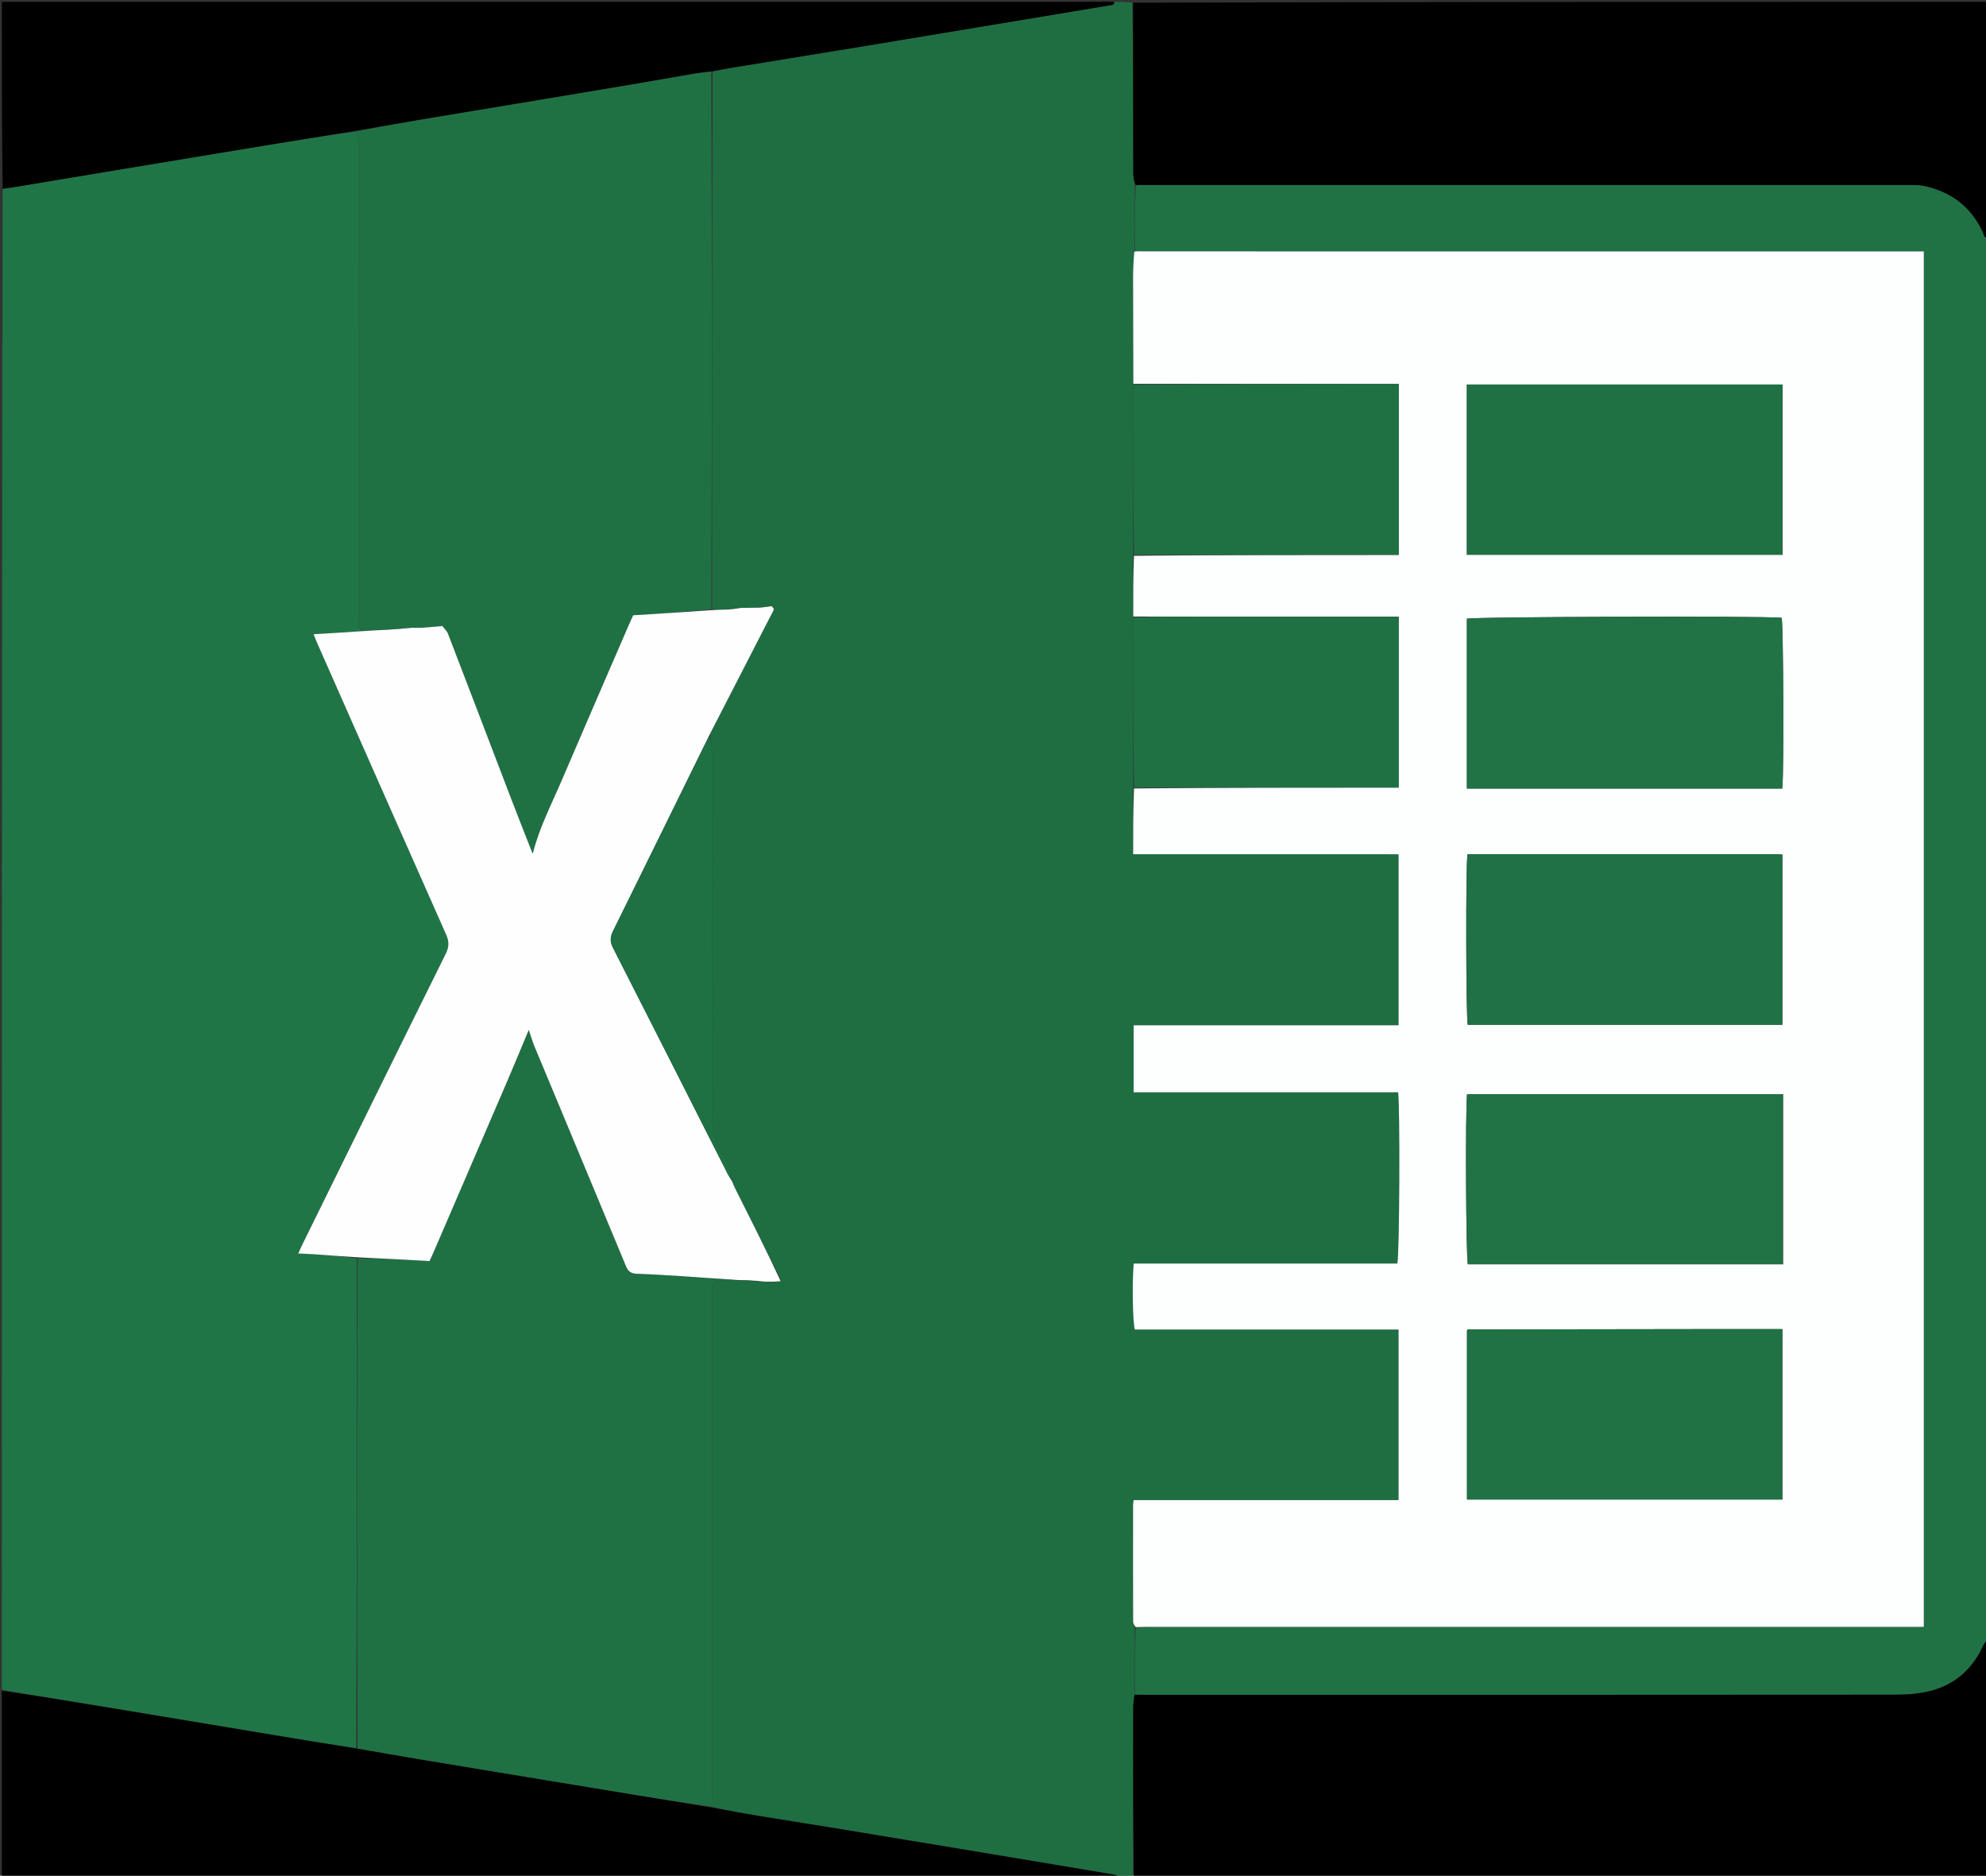 <svg version="1.1" id="Layer_1" xmlns="http://www.w3.org/2000/svg" xmlns:xlink="http://www.w3.org/1999/xlink" x="0px" y="0px"
	 width="100%" viewBox="0 0 2170 2049" enable-background="new 0 0 2170 2049" xml:space="preserve">
<rect x="0" y="0" width="2170" height="2049" fill="#333333" stroke="none"/>
<path fill="#1E6E42" opacity="1" stroke="none" 
	d="
M1238,2052 
	C1233.917,2052 1229.833,2052 1224.83,2051.229 
	C1222.185,2049.638 1220.536,2048.369 1218.724,2048.064 
	C1170.553,2039.953 1122.367,2031.927 1074.179,2023.917 
	C1023.372,2015.472 972.568,2007.006 921.745,1998.654 
	C891.29,1993.649 860.787,1988.935 830.334,1983.916 
	C812.785,1981.024 795.293,1977.784 777.829,1973.707 
	C777.922,1967.718 777.995,1962.722 777.995,1957.726 
	C778.001,1776.182 777.999,1594.639 778.001,1413.095 
	C778.002,1398.595 778.011,1398.595 793.234,1397.409 
	C797.404,1397.547 800.743,1397.873 804.768,1398.631 
	C812.66,1399.333 819.867,1399.602 827.792,1399.611 
	C831.032,1399.617 833.553,1399.884 836.712,1400.578 
	C842.883,1400.767 848.415,1400.527 853.948,1399.545 
	C837.227,1365.669 820.494,1332.541 803.807,1299.39 
	C802.332,1296.461 801.16,1293.38 799.887,1289.511 
	C798.98,1283.832 798.643,1278.781 796.937,1274.245 
	C794.72,1268.352 792.07,1262.404 788.447,1257.304 
	C779.665,1244.941 777.909,1231.18 777.924,1216.561 
	C778.054,1084.293 778.029,952.025 777.9,819.757 
	C777.895,814.217 776.423,808.678 775.72,802.458 
	C797.895,758.763 819.985,715.749 842.075,672.735 
	C843.284,670.381 844.806,668.112 845.508,665.614 
	C845.752,664.743 843.96,663.299 842.233,662.096 
	C837.624,662.527 833.88,662.979 829.257,663.653 
	C821.96,663.957 815.543,664.039 808.266,664.094 
	C803.647,664.527 799.887,664.987 795.241,665.662 
	C788.912,665.98 783.471,666.085 778.023,665.24 
	C778.007,468.959 777.999,273.627 778.722,77.995 
	C785.982,76.484 792.489,75.154 799.039,74.084 
	C846.257,66.369 893.496,58.784 940.704,51.009 
	C999.055,41.399 1057.381,31.646 1115.717,21.951 
	C1147.84,16.613 1179.965,11.284 1212.078,5.89 
	C1214.517,5.481 1217.713,5.848 1218,2 
	C1224.061,2 1230.122,2 1237.165,2.935 
	C1238.168,65.815 1238.157,127.761 1238.291,189.706 
	C1238.3,193.888 1239.405,198.069 1240,203.172 
	C1240.004,227.445 1240.009,250.797 1239.411,274.738 
	C1238.54,284.557 1238.041,293.786 1238.044,303.015 
	C1238.057,341.768 1238.22,380.521 1238.253,420.254 
	C1238.165,482.925 1238.154,544.618 1238.104,607.227 
	C1238.126,629.929 1238.185,651.714 1238.186,674.465 
	C1238.156,737.109 1238.182,798.786 1238.16,861.371 
	C1238.11,885.529 1238.11,908.779 1238.11,933.147 
	C1271.176,933.147 1303.428,933.147 1335.68,933.147 
	C1367.678,933.147 1399.676,933.135 1431.674,933.15 
	C1463.843,933.165 1496.014,933.083 1528.13,933.202 
	C1528.13,996.164 1528.13,1057.639 1528.13,1120.031 
	C1431.309,1120.031 1335.148,1120.031 1238.672,1120.031 
	C1238.672,1144.698 1238.672,1168.438 1238.672,1193.202 
	C1335.489,1193.202 1431.644,1193.202 1527.63,1193.202 
	C1529.854,1207.611 1529.2,1372.433 1526.752,1380.288 
	C1430.92,1380.288 1334.782,1380.288 1238.75,1380.288 
	C1236.907,1398.952 1237.586,1444.708 1239.969,1452.404 
	C1335.881,1452.404 1432.068,1452.404 1528.122,1452.404 
	C1528.122,1514.776 1528.122,1576.266 1528.122,1638.707 
	C1431.287,1638.707 1335.123,1638.707 1238.77,1638.707 
	C1238.426,1640.875 1238.05,1642.14 1238.049,1643.405 
	C1238.013,1686.069 1237.983,1728.732 1238.093,1771.396 
	C1238.099,1773.507 1239.379,1775.615 1240.05,1778.679 
	C1240.016,1803.411 1239.996,1827.189 1239.517,1851.746 
	C1238.776,1856.819 1238.258,1861.112 1238.25,1865.406 
	C1238.126,1927.604 1238.071,1989.802 1238,2052 
z"/>
<path fill="#207547" opacity="1" stroke="none" 
	d="
M2,1846 
	C2,1299.941 2,753.883 2.864,206.907 
	C7.023,205.577 10.336,205.276 13.609,204.732 
	C51.006,198.52 88.392,192.244 125.789,186.038 
	C180.578,176.945 235.369,167.858 290.171,158.839 
	C322.656,153.492 355.164,148.281 387.996,143.798 
	C392.154,150.52 392.031,157.166 392.029,163.87 
	C391.992,332.987 392,502.104 392.001,671.221 
	C392.001,674.217 392.198,677.228 391.969,680.206 
	C391.608,684.898 393.513,687.85 397.125,689.384 
	C378.746,690.672 361.27,691.708 342.607,692.814 
	C344.444,697.282 345.726,700.611 347.166,703.871 
	C393.83,809.486 440.439,915.125 487.334,1020.637 
	C490.703,1028.217 490.898,1034.137 487.077,1041.837 
	C434.716,1147.37 382.751,1253.099 330.706,1358.788 
	C329.161,1361.925 327.798,1365.151 325.888,1369.351 
	C332.4,1369.647 337.35,1369.762 342.282,1370.117 
	C358.186,1371.259 374.083,1372.489 389.987,1374.642 
	C389.992,1553.64 389.993,1731.681 389.15,1909.79 
	C365.687,1906.218 343.054,1902.659 320.452,1898.918 
	C266.385,1889.968 212.335,1880.92 158.275,1871.933 
	C106.186,1863.274 54.092,1854.643 2,1846 
z"/>
<path fill="#207245" opacity="1" stroke="none" 
	d="
M1240.013,274.148 
	C1240.009,250.797 1240.004,227.445 1240.935,203.094 
	C1242.536,202.075 1243.202,202.04 1243.869,202.04 
	C1526.19,202.031 1808.51,202.018 2090.831,202.07 
	C2095.129,202.071 2099.53,202.42 2103.707,203.375 
	C2132.824,210.037 2154.125,226.511 2166.681,253.925 
	C2167.774,256.312 2167.563,260.344 2172,260 
	C2172,261.5 2172,263 2171.618,265.333 
	C2171.491,266.777 2171.746,267.389 2172,268 
	C2172,775.375 2172,1282.75 2171.28,1790.989 
	C2169.345,1793.763 2167.879,1795.56 2166.956,1797.602 
	C2155.737,1822.419 2137.236,1839.483 2111.088,1846.686 
	C2098.769,1850.079 2085.49,1851.266 2072.643,1851.277 
	C1799.41,1851.527 1526.177,1851.468 1252.944,1851.445 
	C1248.622,1851.445 1244.299,1851.133 1239.976,1850.966 
	C1239.996,1827.189 1240.016,1803.411 1240.958,1778.462 
	C1246.214,1777.259 1250.546,1777.198 1254.878,1777.198 
	C1532.845,1777.194 1810.813,1777.194 2088.78,1777.194 
	C2093.038,1777.194 2097.295,1777.194 2102.05,1777.194 
	C2102.05,1276.007 2102.05,775.883 2102.05,274.625 
	C2097.364,274.625 2093.117,274.625 2088.871,274.625 
	C1810.236,274.625 1531.602,274.627 1252.968,274.605 
	C1248.65,274.605 1244.332,274.307 1240.013,274.148 
z"/>
<path fill="#000000" opacity="1" stroke="none" 
	d="
M1239.517,1851.746 
	C1244.299,1851.133 1248.622,1851.445 1252.944,1851.445 
	C1526.177,1851.468 1799.41,1851.527 2072.643,1851.277 
	C2085.49,1851.266 2098.769,1850.079 2111.088,1846.686 
	C2137.236,1839.483 2155.737,1822.419 2166.956,1797.602 
	C2167.879,1795.56 2169.345,1793.763 2171.28,1791.926 
	C2172,1878.603 2172,1965.206 2172,2052 
	C1861.292,2052 1550.583,2052 1238.937,2052 
	C1238.071,1989.802 1238.126,1927.604 1238.25,1865.406 
	C1238.258,1861.112 1238.776,1856.819 1239.517,1851.746 
z"/>
<path fill="#000000" opacity="1" stroke="none" 
	d="
M2172,259.063 
	C2167.563,260.344 2167.774,256.312 2166.681,253.925 
	C2154.125,226.511 2132.824,210.037 2103.707,203.375 
	C2099.53,202.42 2095.129,202.071 2090.831,202.07 
	C1808.51,202.018 1526.19,202.031 1243.869,202.04 
	C1243.202,202.04 1242.536,202.075 1240.935,202.172 
	C1239.405,198.069 1238.3,193.888 1238.291,189.706 
	C1238.157,127.761 1238.168,65.815 1238.073,2.935 
	C1549.105,2 1860.209,2 2172,2 
	C2172,87.374 2172,172.75 2172,259.063 
z"/>
<path fill="#000000" opacity="1" stroke="none" 
	d="
M2,1846.937 
	C54.092,1854.643 106.186,1863.274 158.275,1871.933 
	C212.335,1880.92 266.385,1889.968 320.452,1898.918 
	C343.054,1902.659 365.687,1906.218 389.878,1910.105 
	C414.033,1914.221 436.602,1918.183 459.204,1921.944 
	C509.668,1930.341 560.151,1938.624 610.622,1946.979 
	C666.342,1956.204 722.057,1965.459 777.775,1974.7 
	C795.293,1977.784 812.785,1981.024 830.334,1983.916 
	C860.787,1988.935 891.29,1993.649 921.745,1998.654 
	C972.568,2007.006 1023.372,2015.472 1074.179,2023.917 
	C1122.367,2031.927 1170.553,2039.953 1218.724,2048.064 
	C1220.536,2048.369 1222.185,2049.638 1223.955,2051.229 
	C816.667,2052 409.333,2052 2,2052 
	C2,1983.791 2,1915.833 2,1846.937 
z"/>
<path fill="#000000" opacity="1" stroke="none" 
	d="
M387.662,143.01 
	C355.164,148.281 322.656,153.492 290.171,158.839 
	C235.369,167.858 180.578,176.945 125.789,186.038 
	C88.392,192.244 51.006,198.52 13.609,204.732 
	C10.336,205.276 7.023,205.577 2.864,205.995 
	C2,138.042 2,70.084 2,2 
	C406.708,2 811.417,2 1217.063,2 
	C1217.713,5.848 1214.517,5.481 1212.078,5.89 
	C1179.965,11.284 1147.84,16.613 1115.717,21.951 
	C1057.381,31.646 999.055,41.399 940.704,51.009 
	C893.496,58.784 846.257,66.369 799.039,74.084 
	C792.489,75.154 785.982,76.484 777.896,77.922 
	C770.786,78.876 765.204,79.42 759.69,80.357 
	C736.888,84.233 714.118,88.293 691.316,92.162 
	C661.84,97.163 632.348,102.07 602.855,106.975 
	C560.584,114.006 518.3,120.958 476.035,128.024 
	C446.566,132.95 417.119,138.01 387.662,143.01 
z"/>
<path fill="#000000" opacity="1" stroke="none" 
	d="
M2172,267.5 
	C2171.746,267.389 2171.491,266.777 2171.618,266.083 
	C2172,266 2172,267 2172,267.5 
z"/>
<path fill="#FDFEFE" opacity="1" stroke="none" 
	d="
M1239.411,274.738 
	C1244.332,274.307 1248.65,274.605 1252.968,274.605 
	C1531.602,274.627 1810.236,274.625 2088.871,274.625 
	C2093.117,274.625 2097.364,274.625 2102.05,274.625 
	C2102.05,775.883 2102.05,1276.007 2102.05,1777.194 
	C2097.295,1777.194 2093.038,1777.194 2088.78,1777.194 
	C1810.813,1777.194 1532.845,1777.194 1254.878,1777.198 
	C1250.546,1777.198 1246.214,1777.259 1240.973,1777.508 
	C1239.379,1775.615 1238.099,1773.507 1238.093,1771.396 
	C1237.983,1728.732 1238.013,1686.069 1238.049,1643.405 
	C1238.05,1642.14 1238.426,1640.875 1238.77,1638.707 
	C1335.123,1638.707 1431.287,1638.707 1528.122,1638.707 
	C1528.122,1576.266 1528.122,1514.776 1528.122,1452.404 
	C1432.068,1452.404 1335.881,1452.404 1239.969,1452.404 
	C1237.586,1444.708 1236.907,1398.952 1238.75,1380.288 
	C1334.782,1380.288 1430.92,1380.288 1526.752,1380.288 
	C1529.2,1372.433 1529.854,1207.611 1527.63,1193.202 
	C1431.644,1193.202 1335.489,1193.202 1238.672,1193.202 
	C1238.672,1168.438 1238.672,1144.698 1238.672,1120.031 
	C1335.148,1120.031 1431.309,1120.031 1528.13,1120.031 
	C1528.13,1057.639 1528.13,996.164 1528.13,933.202 
	C1496.014,933.083 1463.843,933.165 1431.674,933.15 
	C1399.676,933.135 1367.678,933.147 1335.68,933.147 
	C1303.428,933.147 1271.176,933.147 1238.11,933.147 
	C1238.11,908.779 1238.11,885.529 1239.081,861.31 
	C1336.138,860.342 1432.225,860.342 1528.228,860.342 
	C1528.228,797.474 1528.228,736.035 1528.228,673.698 
	C1524.071,673.698 1520.481,673.698 1516.891,673.698 
	C1449.975,673.698 1383.058,673.716 1316.142,673.689 
	C1290.176,673.679 1264.21,673.565 1238.244,673.499 
	C1238.185,651.714 1238.126,629.929 1239.029,607.148 
	C1336.091,606.152 1432.19,606.152 1528.261,606.152 
	C1528.261,543.302 1528.261,481.845 1528.261,419.412 
	C1523.831,419.412 1519.911,419.414 1515.991,419.412 
	C1423.437,419.366 1330.883,419.32 1238.328,419.274 
	C1238.22,380.521 1238.057,341.768 1238.044,303.015 
	C1238.041,293.786 1238.54,284.557 1239.411,274.738 
M1948.228,1251 
	C1948.228,1232.465 1948.228,1213.929 1948.228,1195.217 
	C1832.32,1195.217 1717.624,1195.217 1603.012,1195.217 
	C1601.027,1212.566 1601.826,1374.211 1603.86,1381.132 
	C1718.294,1381.132 1832.742,1381.132 1948.228,1381.132 
	C1948.228,1338.077 1948.228,1295.538 1948.228,1251 
M1811,861.402 
	C1856.521,861.402 1902.042,861.402 1947.409,861.402 
	C1949.305,844.025 1948.573,681.923 1946.715,674.859 
	C1923.557,672.783 1609.804,673.755 1602.808,675.878 
	C1602.808,737.411 1602.808,798.895 1602.808,861.402 
	C1671.934,861.402 1740.467,861.402 1811,861.402 
M1938.918,933.125 
	C1827.041,933.125 1715.163,933.125 1603.48,933.125 
	C1601.426,944.85 1601.831,1112.316 1603.745,1119.425 
	C1718.243,1119.425 1832.747,1119.425 1947.532,1119.425 
	C1947.532,1057.15 1947.532,995.393 1947.532,933.516 
	C1944.868,933.361 1942.884,933.245 1938.918,933.125 
M1727,606.058 
	C1800.511,606.058 1874.023,606.058 1947.714,606.058 
	C1947.714,543.351 1947.714,481.864 1947.714,420.076 
	C1832.489,420.076 1717.77,420.076 1602.761,420.076 
	C1602.761,482.206 1602.761,543.67 1602.761,606.058 
	C1643.865,606.058 1684.432,606.058 1727,606.058 
M1889,1451.906 
	C1794.058,1452.031 1699.116,1452.155 1604.174,1452.301 
	C1603.908,1452.301 1603.62,1452.6 1603.383,1452.806 
	C1603.134,1453.023 1602.932,1453.295 1602.929,1453.299 
	C1602.929,1515.009 1602.929,1576.471 1602.929,1638.07 
	C1718.144,1638.07 1832.646,1638.07 1947.526,1638.07 
	C1947.526,1575.918 1947.526,1514.212 1947.526,1451.906 
	C1928.225,1451.906 1909.612,1451.906 1889,1451.906 
z"/>
<path fill="#1F7144" opacity="1" stroke="none" 
	d="
M387.996,143.798 
	C417.119,138.01 446.566,132.95 476.035,128.024 
	C518.3,120.958 560.584,114.006 602.855,106.975 
	C632.348,102.07 661.84,97.163 691.316,92.162 
	C714.118,88.293 736.888,84.233 759.69,80.357 
	C765.204,79.42 770.786,78.876 777.163,78.223 
	C777.999,273.627 778.007,468.959 777.25,665.564 
	C748.28,668.603 720.078,670.369 691.819,672.138 
	C690.207,675.705 688.804,678.692 687.494,681.72 
	C662.917,738.553 638.19,795.322 613.855,852.258 
	C602.625,878.532 589.322,904.013 582.273,931.958 
	C582.18,932.327 581.328,932.504 581.88,932.209 
	C574.64,913.766 567.235,895.273 560.107,876.673 
	C536.548,815.197 513.129,753.666 489.475,692.226 
	C488.273,689.105 485.383,686.635 482.428,683.865 
	C474.427,684.39 467.277,684.911 459.246,685.652 
	C455.348,685.871 452.33,685.869 448.448,685.87 
	C439.751,686.428 431.918,686.983 423.2,687.749 
	C414.22,688.351 406.124,688.742 398.028,689.133 
	C393.513,687.85 391.608,684.898 391.969,680.206 
	C392.198,677.228 392.001,674.217 392.001,671.221 
	C392,502.104 391.992,332.987 392.029,163.87 
	C392.031,157.166 392.154,150.52 387.996,143.798 
z"/>
<path fill="#1F7144" opacity="1" stroke="none" 
	d="
M777.829,1973.707 
	C722.057,1965.459 666.342,1956.204 610.622,1946.979 
	C560.151,1938.624 509.668,1930.341 459.204,1921.944 
	C436.602,1918.183 414.033,1914.221 390.722,1910.036 
	C389.993,1731.681 389.992,1553.64 390.91,1374.472 
	C417.691,1374.765 443.553,1376.185 469.339,1377.602 
	C471.034,1373.888 472.47,1370.89 473.785,1367.839 
	C500.547,1305.778 527.339,1243.73 554.019,1181.634 
	C562.207,1162.575 570.081,1143.382 577.754,1125.073 
	C579.582,1130.388 581.491,1137.109 584.157,1143.516 
	C617.416,1223.429 650.848,1303.271 683.998,1383.229 
	C686.407,1389.037 689.678,1391.23 695.756,1391.452 
	C712.405,1392.058 729.043,1393.062 745.671,1394.133 
	C761.258,1395.138 776.827,1396.431 792.404,1397.598 
	C778.011,1398.595 778.002,1398.595 778.001,1413.095 
	C777.999,1594.639 778.001,1776.182 777.995,1957.726 
	C777.995,1962.722 777.922,1967.718 777.829,1973.707 
z"/>
<path fill="#FEFEFE" opacity="1" stroke="none" 
	d="
M793.234,1397.409 
	C776.827,1396.431 761.258,1395.138 745.671,1394.133 
	C729.043,1393.062 712.405,1392.058 695.756,1391.452 
	C689.678,1391.23 686.407,1389.037 683.998,1383.229 
	C650.848,1303.271 617.416,1223.429 584.157,1143.516 
	C581.491,1137.109 579.582,1130.388 577.754,1125.073 
	C570.081,1143.382 562.207,1162.575 554.019,1181.634 
	C527.339,1243.73 500.547,1305.778 473.785,1367.839 
	C472.47,1370.89 471.034,1373.888 469.339,1377.602 
	C443.553,1376.185 417.691,1374.765 390.906,1373.515 
	C374.083,1372.489 358.186,1371.259 342.282,1370.117 
	C337.35,1369.762 332.4,1369.647 325.888,1369.351 
	C327.798,1365.151 329.161,1361.925 330.706,1358.788 
	C382.751,1253.099 434.716,1147.37 487.077,1041.837 
	C490.898,1034.137 490.703,1028.217 487.334,1020.637 
	C440.439,915.125 393.83,809.486 347.166,703.871 
	C345.726,700.611 344.444,697.282 342.607,692.814 
	C361.27,691.708 378.746,690.672 397.125,689.384 
	C406.124,688.742 414.22,688.351 424.095,687.896 
	C433.687,687.176 441.5,686.522 449.312,685.867 
	C452.33,685.869 455.348,685.871 460.125,685.795 
	C469.017,685.099 476.148,684.48 483.279,683.861 
	C485.383,686.635 488.273,689.105 489.475,692.226 
	C513.129,753.666 536.548,815.197 560.107,876.673 
	C567.235,895.273 574.64,913.766 581.88,932.209 
	C581.328,932.504 582.18,932.327 582.273,931.958 
	C589.322,904.013 602.625,878.532 613.855,852.258 
	C638.19,795.322 662.917,738.553 687.494,681.72 
	C688.804,678.692 690.207,675.705 691.819,672.138 
	C720.078,670.369 748.28,668.603 777.256,666.513 
	C783.471,666.085 788.912,665.98 796.05,665.818 
	C801.539,665.214 805.332,664.667 809.125,664.12 
	C815.543,664.039 821.96,663.957 830.058,663.8 
	C835.524,663.189 839.311,662.654 843.097,662.118 
	C843.96,663.299 845.752,664.743 845.508,665.614 
	C844.806,668.112 843.284,670.381 842.075,672.735 
	C819.985,715.749 797.895,758.763 775.166,802.928 
	C739.673,875.116 704.899,946.194 669.826,1017.123 
	C666.571,1023.705 666.382,1028.726 669.83,1035.481 
	C711.711,1117.505 753.207,1199.726 794.839,1281.878 
	C796.321,1284.803 798.17,1287.543 799.848,1290.369 
	C801.16,1293.38 802.332,1296.461 803.807,1299.39 
	C820.494,1332.541 837.227,1365.669 853.058,1399.547 
	C846.803,1400.244 841.438,1400.197 836.073,1400.151 
	C833.553,1399.884 831.032,1399.617 827,1399.17 
	C818.353,1398.726 811.218,1398.462 804.082,1398.198 
	C800.743,1397.873 797.404,1397.547 793.234,1397.409 
z"/>
<path fill="#1F7144" opacity="1" stroke="none" 
	d="
M1238.186,674.465 
	C1264.21,673.565 1290.176,673.679 1316.142,673.689 
	C1383.058,673.716 1449.975,673.698 1516.891,673.698 
	C1520.481,673.698 1524.071,673.698 1528.228,673.698 
	C1528.228,736.035 1528.228,797.474 1528.228,860.342 
	C1432.225,860.342 1336.138,860.342 1239.13,860.403 
	C1238.182,798.786 1238.156,737.109 1238.186,674.465 
z"/>
<path fill="#1F7144" opacity="1" stroke="none" 
	d="
M1238.253,420.254 
	C1330.883,419.32 1423.437,419.366 1515.991,419.412 
	C1519.911,419.414 1523.831,419.412 1528.261,419.412 
	C1528.261,481.845 1528.261,543.302 1528.261,606.152 
	C1432.19,606.152 1336.091,606.152 1239.066,606.231 
	C1238.154,544.618 1238.165,482.925 1238.253,420.254 
z"/>
<path fill="#1F7144" opacity="1" stroke="none" 
	d="
M799.887,1289.511 
	C798.17,1287.543 796.321,1284.803 794.839,1281.878 
	C753.207,1199.726 711.711,1117.505 669.83,1035.481 
	C666.382,1028.726 666.571,1023.705 669.826,1017.123 
	C704.899,946.194 739.673,875.116 775.082,803.609 
	C776.423,808.678 777.895,814.217 777.9,819.757 
	C778.029,952.025 778.054,1084.293 777.924,1216.561 
	C777.909,1231.18 779.665,1244.941 788.447,1257.304 
	C792.07,1262.404 794.72,1268.352 796.937,1274.245 
	C798.643,1278.781 798.98,1283.832 799.887,1289.511 
z"/>
<path fill="#1F7144" opacity="1" stroke="none" 
	d="
M804.768,1398.631 
	C811.218,1398.462 818.353,1398.726 826.281,1399.431 
	C819.867,1399.602 812.66,1399.333 804.768,1398.631 
z"/>
<path fill="#1F7144" opacity="1" stroke="none" 
	d="
M836.712,1400.578 
	C841.438,1400.197 846.803,1400.244 853.057,1400.289 
	C848.415,1400.527 842.883,1400.767 836.712,1400.578 
z"/>
<path fill="#1F7144" opacity="1" stroke="none" 
	d="
M842.233,662.096 
	C839.311,662.654 835.524,663.189 830.937,663.579 
	C833.88,662.979 837.624,662.527 842.233,662.096 
z"/>
<path fill="#1F7144" opacity="1" stroke="none" 
	d="
M808.266,664.094 
	C805.332,664.667 801.539,665.214 796.937,665.604 
	C799.887,664.987 803.647,664.527 808.266,664.094 
z"/>
<path fill="#217245" opacity="1" stroke="none" 
	d="
M1948.228,1252 
	C1948.228,1295.538 1948.228,1338.077 1948.228,1381.132 
	C1832.742,1381.132 1718.294,1381.132 1603.86,1381.132 
	C1601.826,1374.211 1601.027,1212.566 1603.012,1195.217 
	C1717.624,1195.217 1832.32,1195.217 1948.228,1195.217 
	C1948.228,1213.929 1948.228,1232.465 1948.228,1252 
z"/>
<path fill="#217245" opacity="1" stroke="none" 
	d="
M1810,861.402 
	C1740.467,861.402 1671.934,861.402 1602.808,861.402 
	C1602.808,798.895 1602.808,737.411 1602.808,675.878 
	C1609.804,673.755 1923.557,672.783 1946.715,674.859 
	C1948.573,681.923 1949.305,844.025 1947.409,861.402 
	C1902.042,861.402 1856.521,861.402 1810,861.402 
z"/>
<path fill="#207145" opacity="1" stroke="none" 
	d="
M1939.909,933.127 
	C1942.884,933.245 1944.868,933.361 1947.532,933.516 
	C1947.532,995.393 1947.532,1057.15 1947.532,1119.425 
	C1832.747,1119.425 1718.243,1119.425 1603.745,1119.425 
	C1601.831,1112.316 1601.426,944.85 1603.48,933.125 
	C1715.163,933.125 1827.041,933.125 1939.909,933.127 
z"/>
<path fill="#1F7144" opacity="1" stroke="none" 
	d="
M1726,606.058 
	C1684.432,606.058 1643.865,606.058 1602.761,606.058 
	C1602.761,543.67 1602.761,482.206 1602.761,420.076 
	C1717.77,420.076 1832.489,420.076 1947.714,420.076 
	C1947.714,481.864 1947.714,543.351 1947.714,606.058 
	C1874.023,606.058 1800.511,606.058 1726,606.058 
z"/>
<path fill="#207144" opacity="1" stroke="none" 
	d="
M1890,1451.906 
	C1909.612,1451.906 1928.225,1451.906 1947.526,1451.906 
	C1947.526,1514.212 1947.526,1575.918 1947.526,1638.07 
	C1832.646,1638.07 1718.144,1638.07 1602.929,1638.07 
	C1602.929,1576.471 1602.929,1515.009 1602.929,1453.299 
	C1602.932,1453.295 1603.134,1453.023 1603.383,1452.806 
	C1603.62,1452.6 1603.908,1452.301 1604.174,1452.301 
	C1699.116,1452.155 1794.058,1452.031 1890,1451.906 
z"/>
<path fill="#207547" opacity="1" stroke="none" 
	d="
M448.448,685.87 
	C441.5,686.522 433.687,687.176 424.98,687.685 
	C431.918,686.983 439.751,686.428 448.448,685.87 
z"/>
<path fill="#207547" opacity="1" stroke="none" 
	d="
M482.428,683.865 
	C476.148,684.48 469.017,685.099 461.006,685.575 
	C467.277,684.911 474.427,684.39 482.428,683.865 
z"/>
</svg>